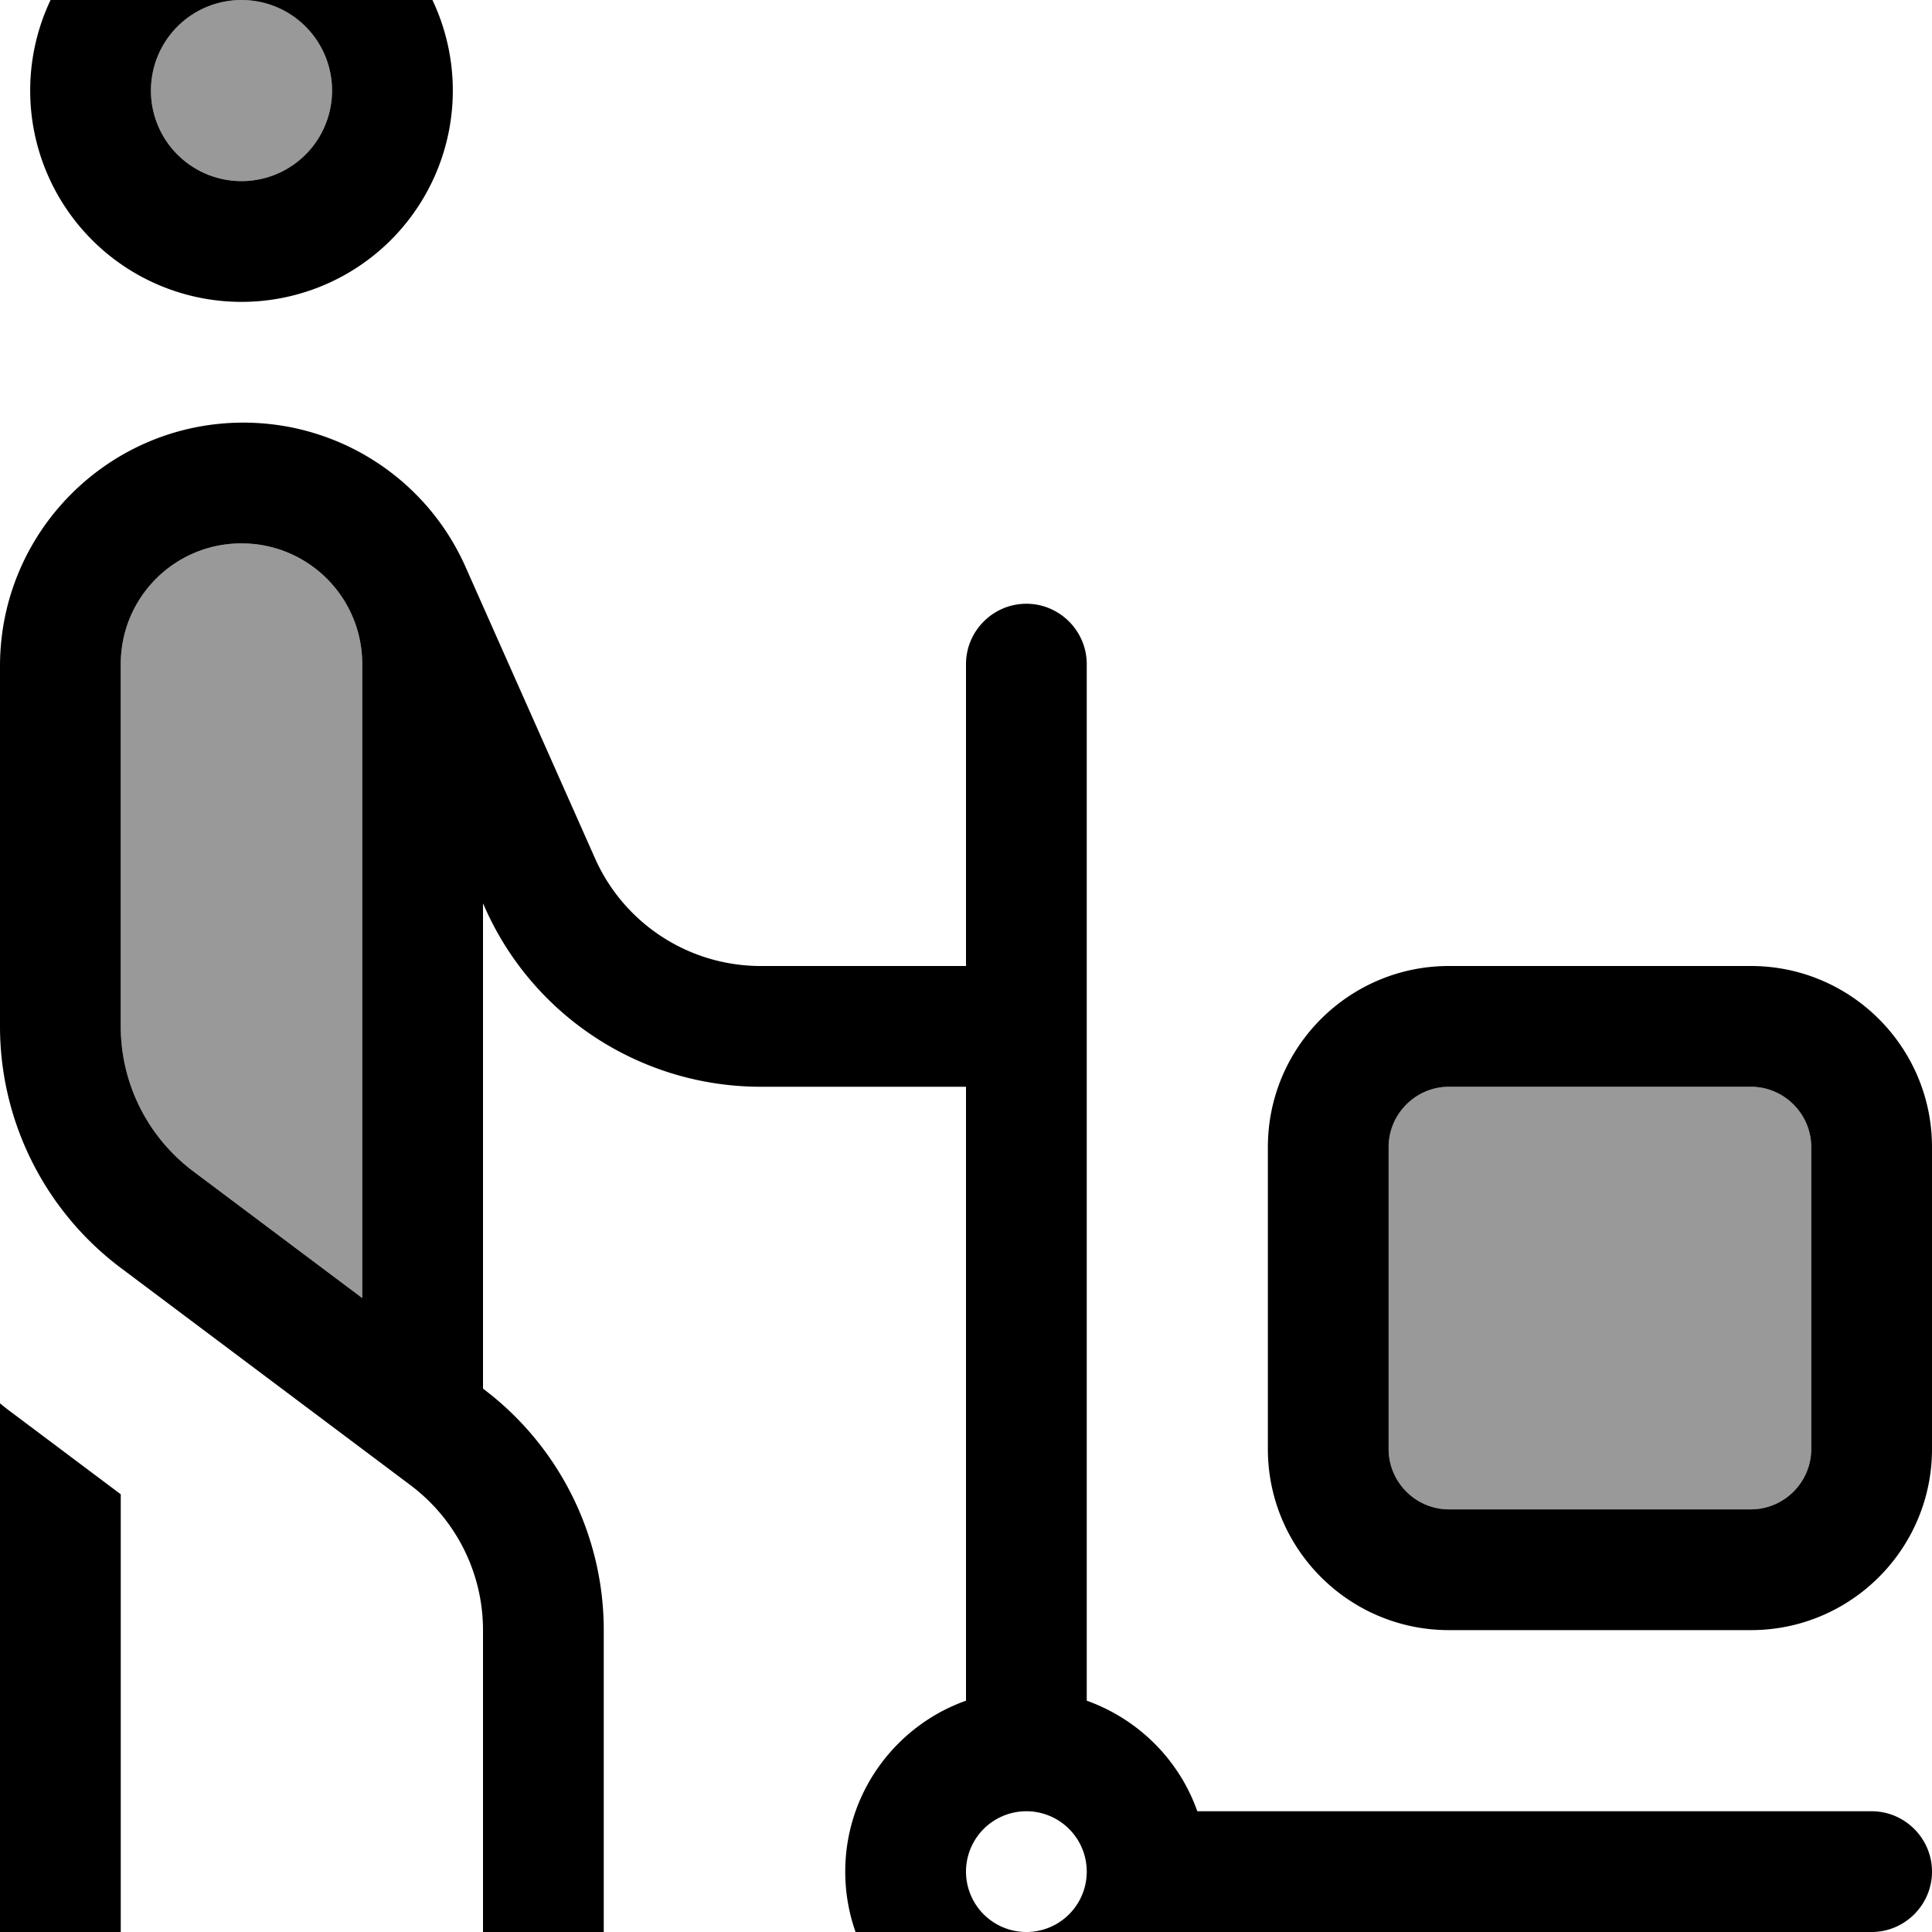 <svg xmlns="http://www.w3.org/2000/svg" viewBox="0 0 512 512"><!--! Font Awesome Pro 7.0.0 by @fontawesome - https://fontawesome.com License - https://fontawesome.com/license (Commercial License) Copyright 2025 Fonticons, Inc. --><path style="fill:currentColor;opacity:.4" d="M32 176l0 96c0 15.1 7.1 29.3 19.2 38.4L96 344 96 176c0-17.7-14.3-32-32-32s-32 14.3-32 32zM40 24a24 24 0 1 0 48 0 24 24 0 1 0 -48 0zM368 304l0 80c0 8.8 7.2 16 16 16l80 0c8.8 0 16-7.2 16-16l0-80c0-8.8-7.2-16-16-16l-80 0c-8.8 0-16 7.2-16 16z"/><path style="fill:currentColor;opacity:1" d="M64 0a24 24 0 1 1 0 48 24 24 0 1 1 0-48zm0 80A56 56 0 1 0 64-32 56 56 0 1 0 64 80zm.5 32C28.9 112 0 140.9 0 176.5L0 272c0 25.2 11.9 48.9 32 64l76.8 57.6c12.1 9.1 19.2 23.3 19.2 38.4l0 96c0 8.8 7.2 16 16 16s16-7.2 16-16l0-96c0-25.2-11.9-48.9-32-64l0-128.6 .5 1.1C141.3 269.4 170 288 201.6 288l54.4 0 0 162.7c-18.6 6.6-32 24.4-32 45.3 0 26.5 21.5 48 48 48 20.9 0 38.7-13.4 45.3-32L496 512c8.8 0 16-7.2 16-16s-7.2-16-16-16l-178.7 0c-4.8-13.6-15.6-24.4-29.3-29.3L288 176c0-8.8-7.2-16-16-16s-16 7.2-16 16l0 80-54.4 0c-19 0-36.2-11.2-43.9-28.5l-34.3-77.2C113.1 127 90 112 64.5 112zM0 528c0 8.8 7.2 16 16 16s16-7.2 16-16l0-132-28.8-21.6c-1.1-.8-2.1-1.6-3.2-2.5L0 528zM96 176l0 168-44.8-33.6C39.1 301.3 32 287.1 32 272l0-96c0-17.7 14.3-32 32-32s32 14.3 32 32zM256 496a16 16 0 1 1 32 0 16 16 0 1 1 -32 0zM384 288l80 0c8.8 0 16 7.2 16 16l0 80c0 8.8-7.2 16-16 16l-80 0c-8.8 0-16-7.2-16-16l0-80c0-8.8 7.2-16 16-16zm-48 16l0 80c0 26.5 21.5 48 48 48l80 0c26.5 0 48-21.5 48-48l0-80c0-26.5-21.5-48-48-48l-80 0c-26.5 0-48 21.5-48 48z"/></svg>